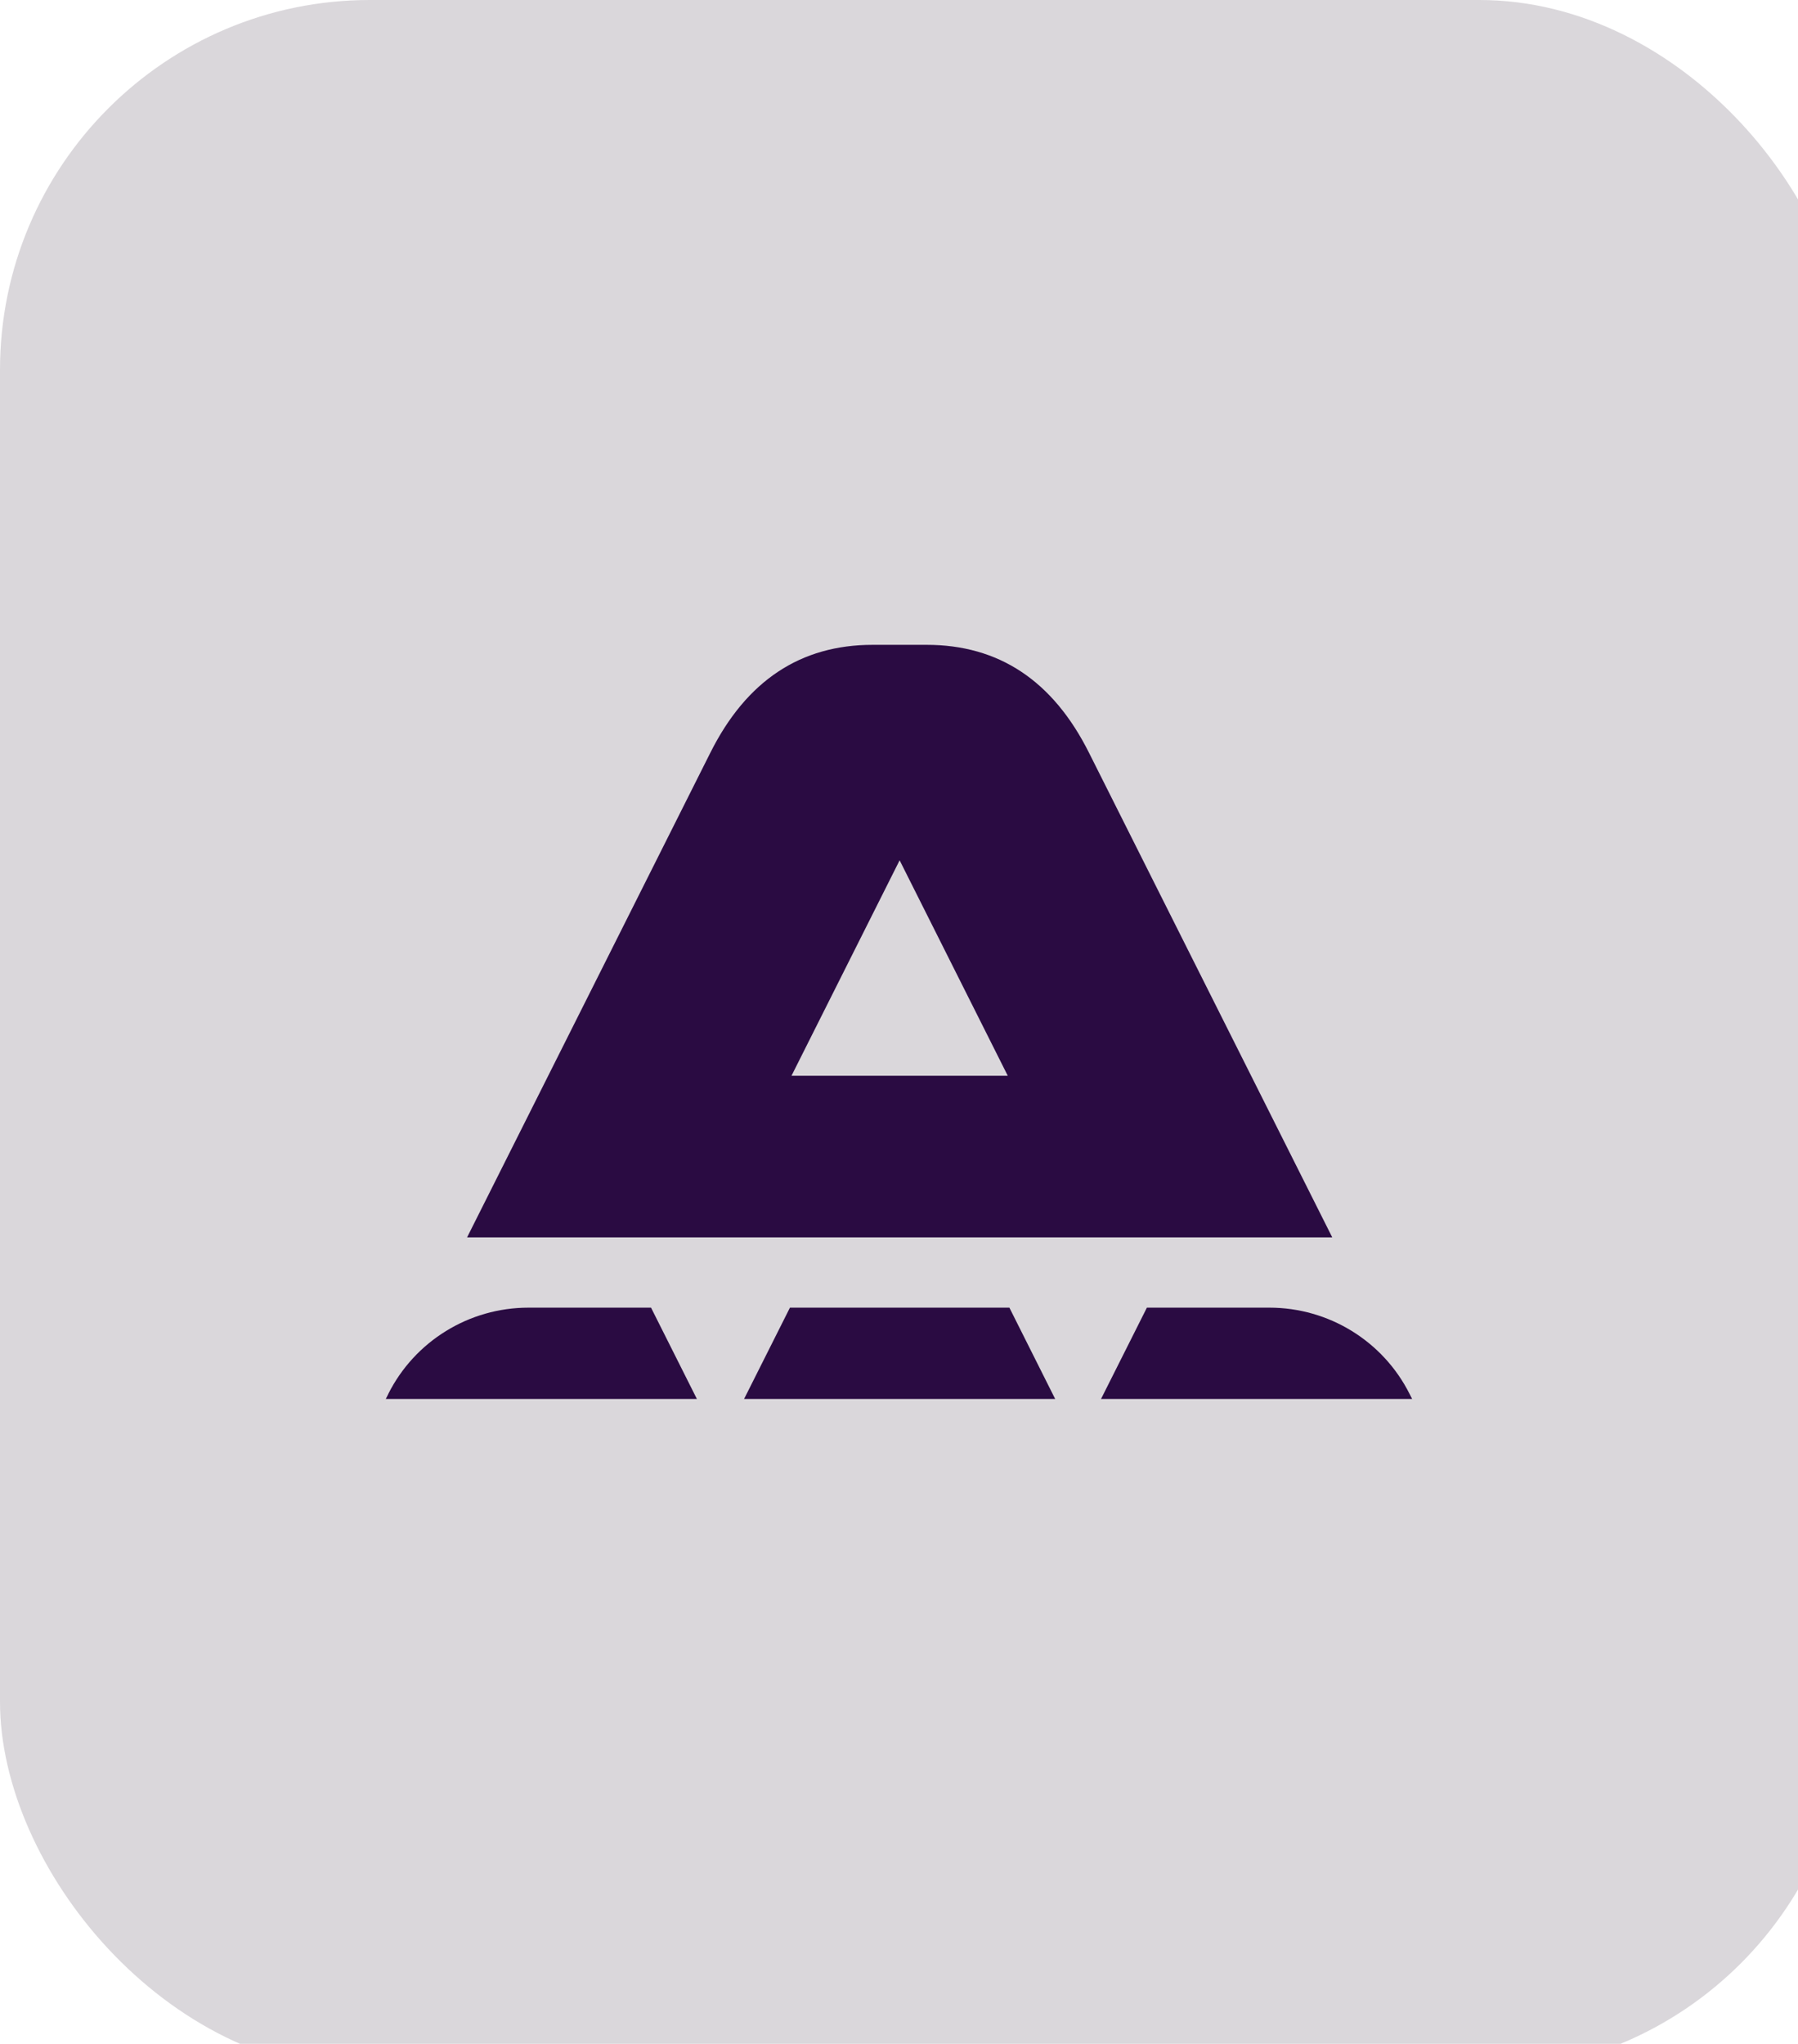 <?xml version="1.0" encoding="UTF-8"?>
<svg id="Layer_1" data-name="Layer 1" xmlns="http://www.w3.org/2000/svg" viewBox="0 0 243.09 276.22">
  <defs>
    <style>
      .cls-1 {
        fill: #dad7db;
      }

      .cls-2 {
        fill: #2a0b42;
      }
    </style>
  </defs>
  <rect class="cls-1" width="250" height="280" rx="50" ry='50' />
  <path class="cls-2" d="m63.15,167.23l32.9-65.52c4.87-9.71,12.18-14.56,21.93-14.56h7.31c9.75,0,17.06,4.85,21.93,14.56l32.9,65.52m0,0H63.15m73.1-21.84l-14.62-29.12-14.62,29.12h29.24Z"/>
  <path class="cls-2" d="m52.5,188.4l-.34.67h42.06l-6.2-12.34h-16.57c-8.03,0-15.37,4.52-18.96,11.67Z"/>
  <polygon class="cls-2" points="106.8 176.73 100.6 189.07 142.66 189.07 136.47 176.73 106.8 176.73"/>
  <path class="cls-2" d="m155.06,176.73l-6.2,12.34h42.06l-.34-.67c-3.59-7.15-10.93-11.67-18.96-11.67h-16.57Z"/>
</svg>